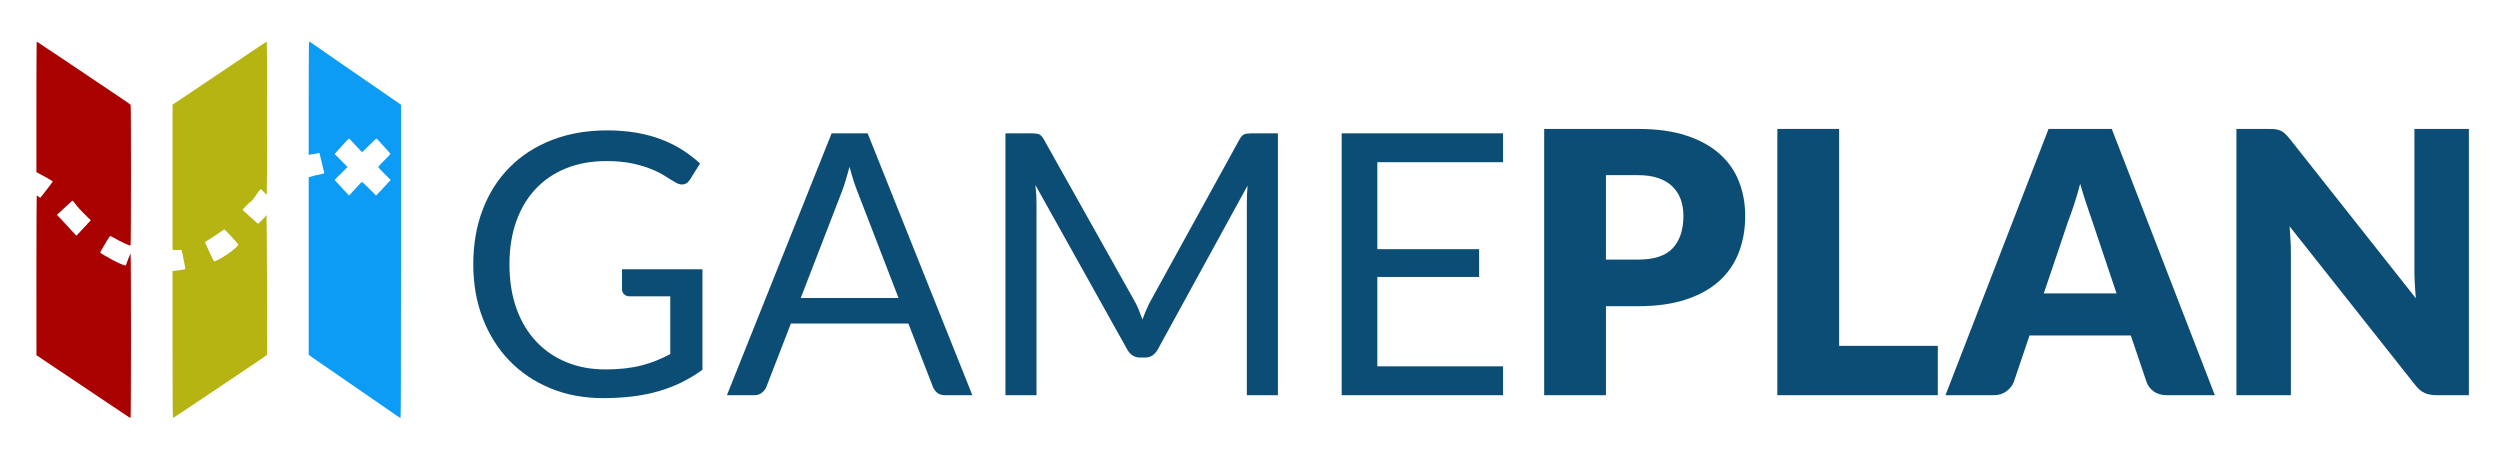 <?xml version="1.0" encoding="utf-8"?>
<!-- Generator: Adobe Illustrator 17.0.0, SVG Export Plug-In . SVG Version: 6.00 Build 0)  -->
<!DOCTYPE svg PUBLIC "-//W3C//DTD SVG 1.1 Tiny//EN" "http://www.w3.org/Graphics/SVG/1.1/DTD/svg11-tiny.dtd">
<svg version="1.1" baseProfile="tiny" id="Layer_1" xmlns="http://www.w3.org/2000/svg" xmlns:xlink="http://www.w3.org/1999/xlink"
	 x="0px" y="0px"  viewBox="0 0 5472 1000" xml:space="preserve">
<g>
	<g transform="translate(0,1000) scale(0.1,-0.1)">
		<path fill="#A90000" d="M796.827,7661V6232l181-97c109-59,178-102,176-109c-7-17-267-356-274-356c-3,0-18,11-35,25
			c-16,14-34,25-39,25s-9-686-9-1747l1-1748l332-222c183-122,521-349,752-504c815-547,968-649,976-649c5,0,9,813,9,1807
			c0,1102-4,1803-9,1798c-5-6-31-68-57-138l-47-129l-29,6c-39,8-156,59-248,109c-122,65-280,158-285,167c-5,8,192,340,215,363
			c4,5,46-13,91-40c136-80,345-177,360-167c11,6,12,3064,1,3080c-7,12-118,87-822,559c-245,164-621,417-837,562
			c-215,145-394,263-397,263S796.827,8447,796.827,7661z M1659.827,5523c35-49,124-146,196-216l131-128l-156-169
			c-86-94-158-170-159-170c-2,0-67,71-146,158c-78,86-173,189-211,228l-69,71l168,156c92,86,171,156,174,157
			C1591.827,5610,1623.827,5571,1659.827,5523z"/>
		<path fill="#B6B412" d="M5761.827,9042c-38-26-304-205-590-397c-286-191-614-412-730-490c-115-78-312-210-437-294l-228-152V6119
			V4530h99h99l11-47c19-86,71-354,71-367c0-9-42-18-140-31l-140-18V2458c0-1441,2-1610,15-1604c14,5,596,394,1290,861
			c132,89,356,239,498,334s260,178,263,184c10,26-1,3082-11,3060c-13-27-175-195-186-191c-4,2-76,66-159,143c-84,77-160,145-168,151
			c-14,10-5,23,63,94c44,45,94,90,112,101s55,55,82,97c65,99,120,172,131,172c4,0,34-27,66-60s61-60,66-60c4,0,8,754,8,1675
			s-3,1675-7,1675C5834.827,9089,5800.827,9068,5761.827,9042z M5070.827,4816c80-88,146-165,146-172c0-14-86-95-165-155
			c-146-111-356-228-372-206c-13,17-193,406-193,416c0,5,7,12,16,15c23,9,335,212,369,240c17,14,35,25,41,23
			C4918.827,4976,4989.827,4903,5070.827,4816z"/>
		<path fill="#0C9BF5" d="M6756.827,7849V6608l23,7c12,4,54,11,93,15c40,5,81,13,93,20c17,8,22,8,26-2c9-28,105-423,105-434
			c0-7-24-17-57-23c-92-18-236-53-260-64l-23-10V4175V2234l54-40c30-21,127-88,215-149c89-60,263-181,388-267
			c312-214,327-225,503-347c85-59,272-187,415-286c143-98,297-205,343-237c45-32,87-58,92-58c7,0,10,1176,10,3429v3429l-282,194
			c-820,564-1685,1162-1699,1174c-8,8-21,14-27,14C6759.827,9090,6756.827,8791,6756.827,7849z M7781.827,6820
			c76-82,140-150,143-150c4,0,75,69,159,152c151,151,153,152,172,133c77-80,291-318,291-323c0-4-61-68-135-142s-135-139-135-145
			c0-5,62-72,137-147l137-138l-30-32c-17-18-88-95-159-171l-129-138l-152,152c-83,83-156,150-161,148c-8-3-102-104-259-277l-21-23
			l-158,171l-158,172l141,141l142,142l-141,142l-141,142l38,44c88,101,269,296,276,297C7641.827,6970,7706.827,6903,7781.827,6820z"
			/>
	</g>
	<g>
		<path fill="#0C4D76" d="M1325.105,808.6c15.462,0,29.662-0.731,42.6-2.2c12.932-1.462,25.131-3.662,36.6-6.6
			c11.462-2.932,22.263-6.463,32.4-10.6c10.131-4.132,20.263-8.863,30.4-14.2V648.6h-88.8c-5.069,0-9.137-1.462-12.2-4.399
			c-3.069-2.932-4.6-6.531-4.6-10.801v-44h176v220c-14.4,10.4-29.4,19.469-45,27.2c-15.6,7.737-32.269,14.2-50,19.4
			c-17.738,5.2-36.738,9.063-57,11.6c-20.269,2.531-42.269,3.8-66,3.8c-41.6,0-79.738-7.131-114.4-21.399
			c-34.669-14.263-64.538-34.263-89.6-60c-25.069-25.731-44.6-56.601-58.6-92.601s-21-75.6-21-118.8c0-43.731,6.862-83.6,20.6-119.6
			c13.731-36,33.331-66.862,58.8-92.6c25.462-25.731,56.263-45.663,92.4-59.8c36.131-14.131,76.6-21.2,121.4-21.2
			c22.662,0,43.731,1.669,63.2,5c19.462,3.337,37.531,8.138,54.2,14.4c16.663,6.269,32.063,13.869,46.2,22.8
			c14.131,8.938,27.332,19,39.6,30.2l-22,35.2c-4.538,7.2-10.4,10.8-17.6,10.8c-4.269,0-8.938-1.462-14-4.4
			c-6.668-3.731-14.137-8.262-22.4-13.6c-8.269-5.331-18.337-10.462-30.2-15.4c-11.869-4.931-25.869-9.131-42-12.6
			c-16.138-3.462-35.269-5.2-57.4-5.2c-32.269,0-61.469,5.269-87.6,15.8c-26.138,10.538-48.4,25.6-66.8,45.2
			s-32.538,43.337-42.4,71.2c-9.869,27.869-14.8,59.138-14.8,93.8c0,36.269,5.131,68.601,15.4,97
			c10.262,28.4,24.731,52.469,43.4,72.2c18.663,19.737,40.8,34.8,66.4,45.2C1265.905,803.399,1294.167,808.6,1325.105,808.6z"/>
		<path fill="#0C4D76" d="M2128.3,865h-60c-6.938,0-12.538-1.731-16.8-5.2c-4.269-3.463-7.469-7.862-9.6-13.2L1988.3,708.2h-257.2
			L1677.5,846.6c-1.869,4.8-5.069,9.069-9.6,12.8c-4.537,3.738-10.137,5.601-16.8,5.601h-60l229.2-573.2h78.8L2128.3,865z
			 M1752.7,652.2h214l-90-233.2c-5.869-14.4-11.6-32.4-17.2-54c-2.938,10.938-5.8,21-8.6,30.2c-2.8,9.2-5.537,17.269-8.2,24.2
			L1752.7,652.2z"/>
		<path fill="#0C4D76" d="M2492.494,678c2.8,7.068,5.531,14.2,8.2,21.399c2.663-7.462,5.462-14.6,8.4-21.399
			c2.931-6.8,6.263-13.663,10-20.601l194-352.399c3.462-6.131,7.063-9.862,10.8-11.2c3.731-1.331,9.063-2,16-2h57.2V865h-68V443.8
			c0-5.6,0.131-11.6,0.4-18c0.263-6.4,0.663-12.931,1.2-19.6l-196.4,358.399c-6.669,12-16,18-28,18h-11.2c-12,0-21.337-6-28-18
			l-200.8-359.6c0.8,6.938,1.4,13.737,1.8,20.4c0.4,6.669,0.6,12.8,0.6,18.4V865h-68V291.8h57.2c6.932,0,12.263,0.669,16,2
			c3.731,1.338,7.332,5.069,10.8,11.2l198,352.8C2486.425,664.2,2489.694,670.938,2492.494,678z"/>
		<path fill="#0C4D76" d="M3289.892,291.8V355h-275.2v190.399h222.8V606.2h-222.8v195.6h275.2V865h-353.2V291.8H3289.892z"/>
		<path fill="#0C4D76" d="M3515.087,670.2V865h-135.2V282.2h205.6c41.063,0,76.331,4.869,105.8,14.6
			c29.462,9.738,53.731,23.138,72.8,40.2c19.063,17.069,33.131,37.2,42.2,60.4c9.063,23.2,13.6,48.269,13.6,75.2
			c0,29.069-4.669,55.737-14,80c-9.337,24.269-23.6,45.069-42.8,62.4c-19.2,17.337-43.538,30.868-73,40.6
			c-29.469,9.737-64.338,14.601-104.6,14.601H3515.087z M3515.087,568.2h70.4c35.2,0,60.531-8.4,76-25.2
			c15.462-16.8,23.2-40.263,23.2-70.4c0-13.332-2-25.462-6-36.4c-4-10.932-10.068-20.332-18.2-28.2
			c-8.138-7.862-18.4-13.931-30.8-18.2c-12.4-4.262-27.137-6.4-44.2-6.4h-70.4V568.2z"/>
		<path fill="#0C4D76" d="M4025.476,757h216v108h-351.2V282.2h135.2V757z"/>
		<path fill="#0C4D76" d="M4847.873,865h-104.801c-11.737,0-21.399-2.731-29-8.2c-7.6-5.463-12.868-12.463-15.8-21l-34.399-101.6
			h-221.601l-34.399,101.6c-2.669,7.469-7.869,14.2-15.601,20.2c-7.737,6-17.2,9-28.399,9h-105.601l225.601-582.8h138.399
			L4847.873,865z M4473.473,642.2h159.2l-53.601-159.6c-3.469-10.131-7.537-22.063-12.199-35.8c-4.669-13.731-9.27-28.6-13.801-44.6
			c-4.269,16.269-8.668,31.337-13.199,45.2c-4.538,13.869-8.801,25.869-12.801,36L4473.473,642.2z"/>
		<path fill="#0C4D76" d="M4981.072,283c4,0.538,7.6,1.538,10.8,3c3.2,1.469,6.263,3.538,9.2,6.2c2.932,2.668,6.263,6.269,10,10.8
			l276.8,350c-1.068-11.2-1.868-22.063-2.399-32.601c-0.538-10.531-0.801-20.462-0.801-29.8V282.2h119.2V865h-70.399
			c-10.4,0-19.2-1.601-26.4-4.8c-7.2-3.2-14.138-9.063-20.8-17.601l-274.8-347.2c0.8,10.137,1.462,20.069,2,29.8
			c0.531,9.737,0.8,18.868,0.8,27.399V865h-119.2V282.2h71.2C4972.135,282.2,4977.072,282.469,4981.072,283z"/>
	</g>
</g>
</svg>
